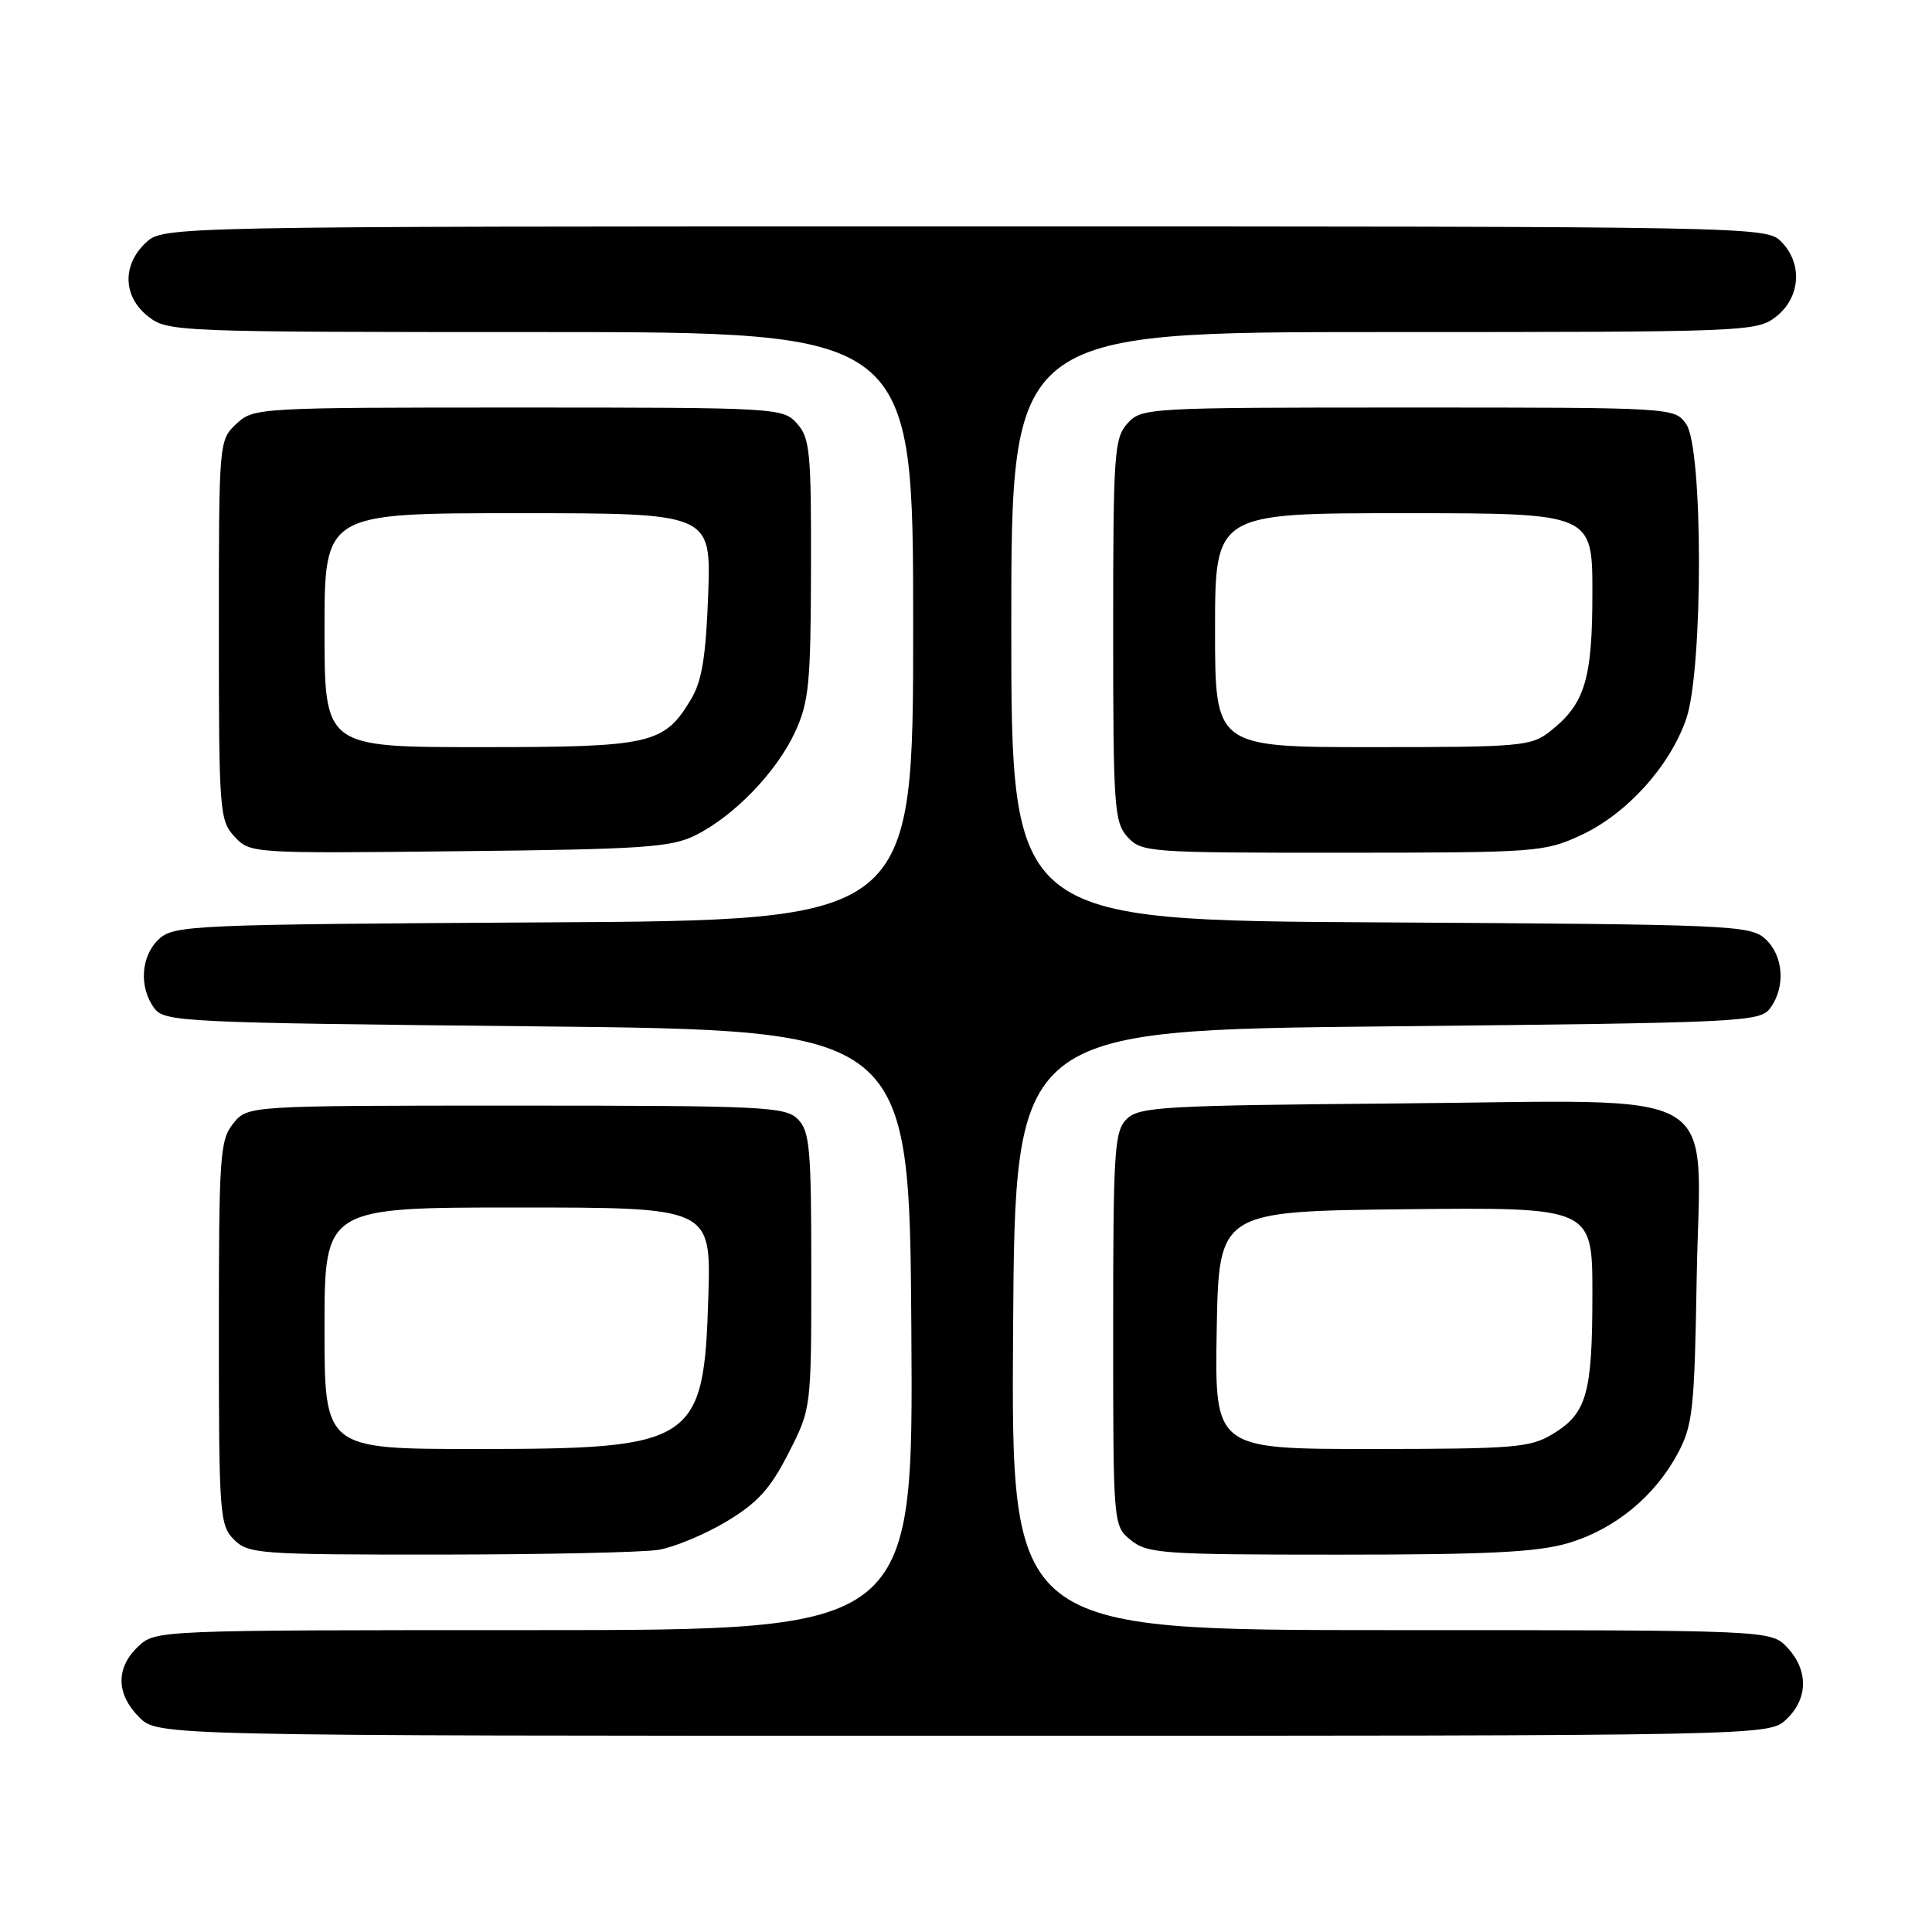 <?xml version="1.0" encoding="UTF-8" standalone="no"?>
<!DOCTYPE svg PUBLIC "-//W3C//DTD SVG 1.1//EN" "http://www.w3.org/Graphics/SVG/1.1/DTD/svg11.dtd" >
<svg xmlns="http://www.w3.org/2000/svg" xmlns:xlink="http://www.w3.org/1999/xlink" version="1.1" viewBox="0 0 256 256">
 <g >
 <path fill="currentColor"
d=" M 236.69 227.83 C 239.59 225.10 239.65 221.32 236.83 218.31 C 234.65 216.00 234.65 216.00 184.31 216.00 C 133.98 216.00 133.98 216.00 134.24 176.25 C 134.50 136.50 134.50 136.50 183.83 136.00 C 231.20 135.52 233.22 135.42 234.58 133.56 C 236.63 130.75 236.32 126.60 233.90 124.40 C 231.90 122.59 229.36 122.49 182.90 122.22 C 134.00 121.95 134.00 121.95 134.00 82.97 C 134.00 44.00 134.00 44.00 183.37 44.00 C 231.79 44.00 232.78 43.96 235.37 41.93 C 238.59 39.39 238.88 34.88 236.00 32.00 C 234.03 30.03 232.67 30.00 127.81 30.00 C 21.63 30.00 21.63 30.00 19.31 32.17 C 16.16 35.14 16.29 39.30 19.63 41.93 C 22.22 43.96 23.21 44.00 71.63 44.00 C 121.00 44.00 121.00 44.00 121.00 82.97 C 121.00 121.95 121.00 121.95 72.10 122.22 C 25.64 122.49 23.10 122.59 21.10 124.40 C 18.68 126.60 18.37 130.75 20.42 133.56 C 21.78 135.42 23.80 135.52 71.17 136.00 C 120.50 136.50 120.50 136.50 120.76 176.25 C 121.02 216.00 121.02 216.00 70.83 216.00 C 20.66 216.00 20.63 216.00 18.31 218.17 C 15.32 220.99 15.37 224.46 18.45 227.55 C 20.91 230.00 20.91 230.00 127.64 230.00 C 234.37 230.00 234.37 230.00 236.69 227.83 Z  M 87.27 205.36 C 89.34 205.01 93.38 203.33 96.24 201.62 C 100.38 199.14 102.06 197.29 104.47 192.57 C 107.50 186.64 107.50 186.64 107.50 168.36 C 107.50 152.15 107.30 149.88 105.71 148.29 C 104.06 146.64 101.21 146.50 68.38 146.50 C 32.82 146.50 32.82 146.50 30.91 148.86 C 29.14 151.05 29.00 153.10 29.00 176.61 C 29.00 200.67 29.11 202.11 31.00 204.00 C 32.90 205.90 34.33 206.00 58.25 205.99 C 72.14 205.98 85.20 205.70 87.27 205.36 Z  M 207.83 204.46 C 213.95 202.64 219.26 198.29 222.31 192.59 C 224.30 188.87 224.53 186.79 224.82 169.38 C 225.27 143.42 229.40 145.84 185.35 146.21 C 154.00 146.48 150.92 146.65 149.28 148.29 C 147.66 149.91 147.50 152.45 147.50 176.12 C 147.50 202.18 147.50 202.18 149.86 204.09 C 152.05 205.86 154.10 206.00 177.43 206.00 C 197.24 206.00 203.75 205.67 207.83 204.46 Z  M 92.15 110.68 C 97.27 108.13 102.90 102.30 105.35 97.00 C 107.19 93.01 107.43 90.56 107.46 75.36 C 107.50 59.88 107.32 58.02 105.60 56.11 C 103.73 54.04 103.04 54.00 68.66 54.00 C 34.07 54.00 33.60 54.03 31.31 56.17 C 29.01 58.34 29.00 58.50 29.00 83.49 C 29.00 107.56 29.09 108.72 31.08 110.86 C 33.15 113.08 33.31 113.09 60.83 112.79 C 85.19 112.54 88.94 112.28 92.15 110.68 Z  M 209.56 110.63 C 215.60 107.81 221.31 101.47 223.45 95.21 C 225.68 88.64 225.68 59.42 223.44 56.22 C 221.89 54.00 221.89 54.00 186.60 54.00 C 151.99 54.00 151.27 54.04 149.40 56.10 C 147.64 58.06 147.50 60.03 147.50 83.50 C 147.50 106.97 147.64 108.94 149.40 110.90 C 151.25 112.93 152.13 113.00 177.90 112.99 C 203.72 112.98 204.65 112.91 209.56 110.63 Z  M 43.00 176.00 C 43.00 160.00 43.00 160.00 68.61 160.00 C 94.21 160.00 94.21 160.00 93.86 171.79 C 93.27 191.25 92.13 192.00 63.10 192.00 C 43.00 192.00 43.00 192.00 43.00 176.00 Z  M 161.22 176.25 C 161.50 160.50 161.50 160.50 186.25 160.23 C 211.00 159.97 211.00 159.97 211.00 171.42 C 211.00 184.65 210.27 187.26 205.77 190.00 C 202.78 191.82 200.72 191.99 181.72 192.00 C 160.95 192.00 160.95 192.00 161.22 176.25 Z  M 43.00 83.50 C 43.00 68.00 43.00 68.00 68.61 68.00 C 94.22 68.00 94.22 68.00 93.84 78.75 C 93.54 86.95 93.01 90.24 91.59 92.61 C 88.00 98.63 86.36 99.00 63.60 99.00 C 43.00 99.00 43.00 99.00 43.00 83.50 Z  M 161.00 83.50 C 161.00 68.00 161.00 68.00 186.00 68.00 C 211.00 68.00 211.00 68.00 211.00 78.55 C 211.00 90.04 210.01 93.27 205.39 96.91 C 202.89 98.88 201.51 99.00 181.87 99.00 C 161.00 99.00 161.00 99.00 161.00 83.50 Z "/>
</g>
</svg>